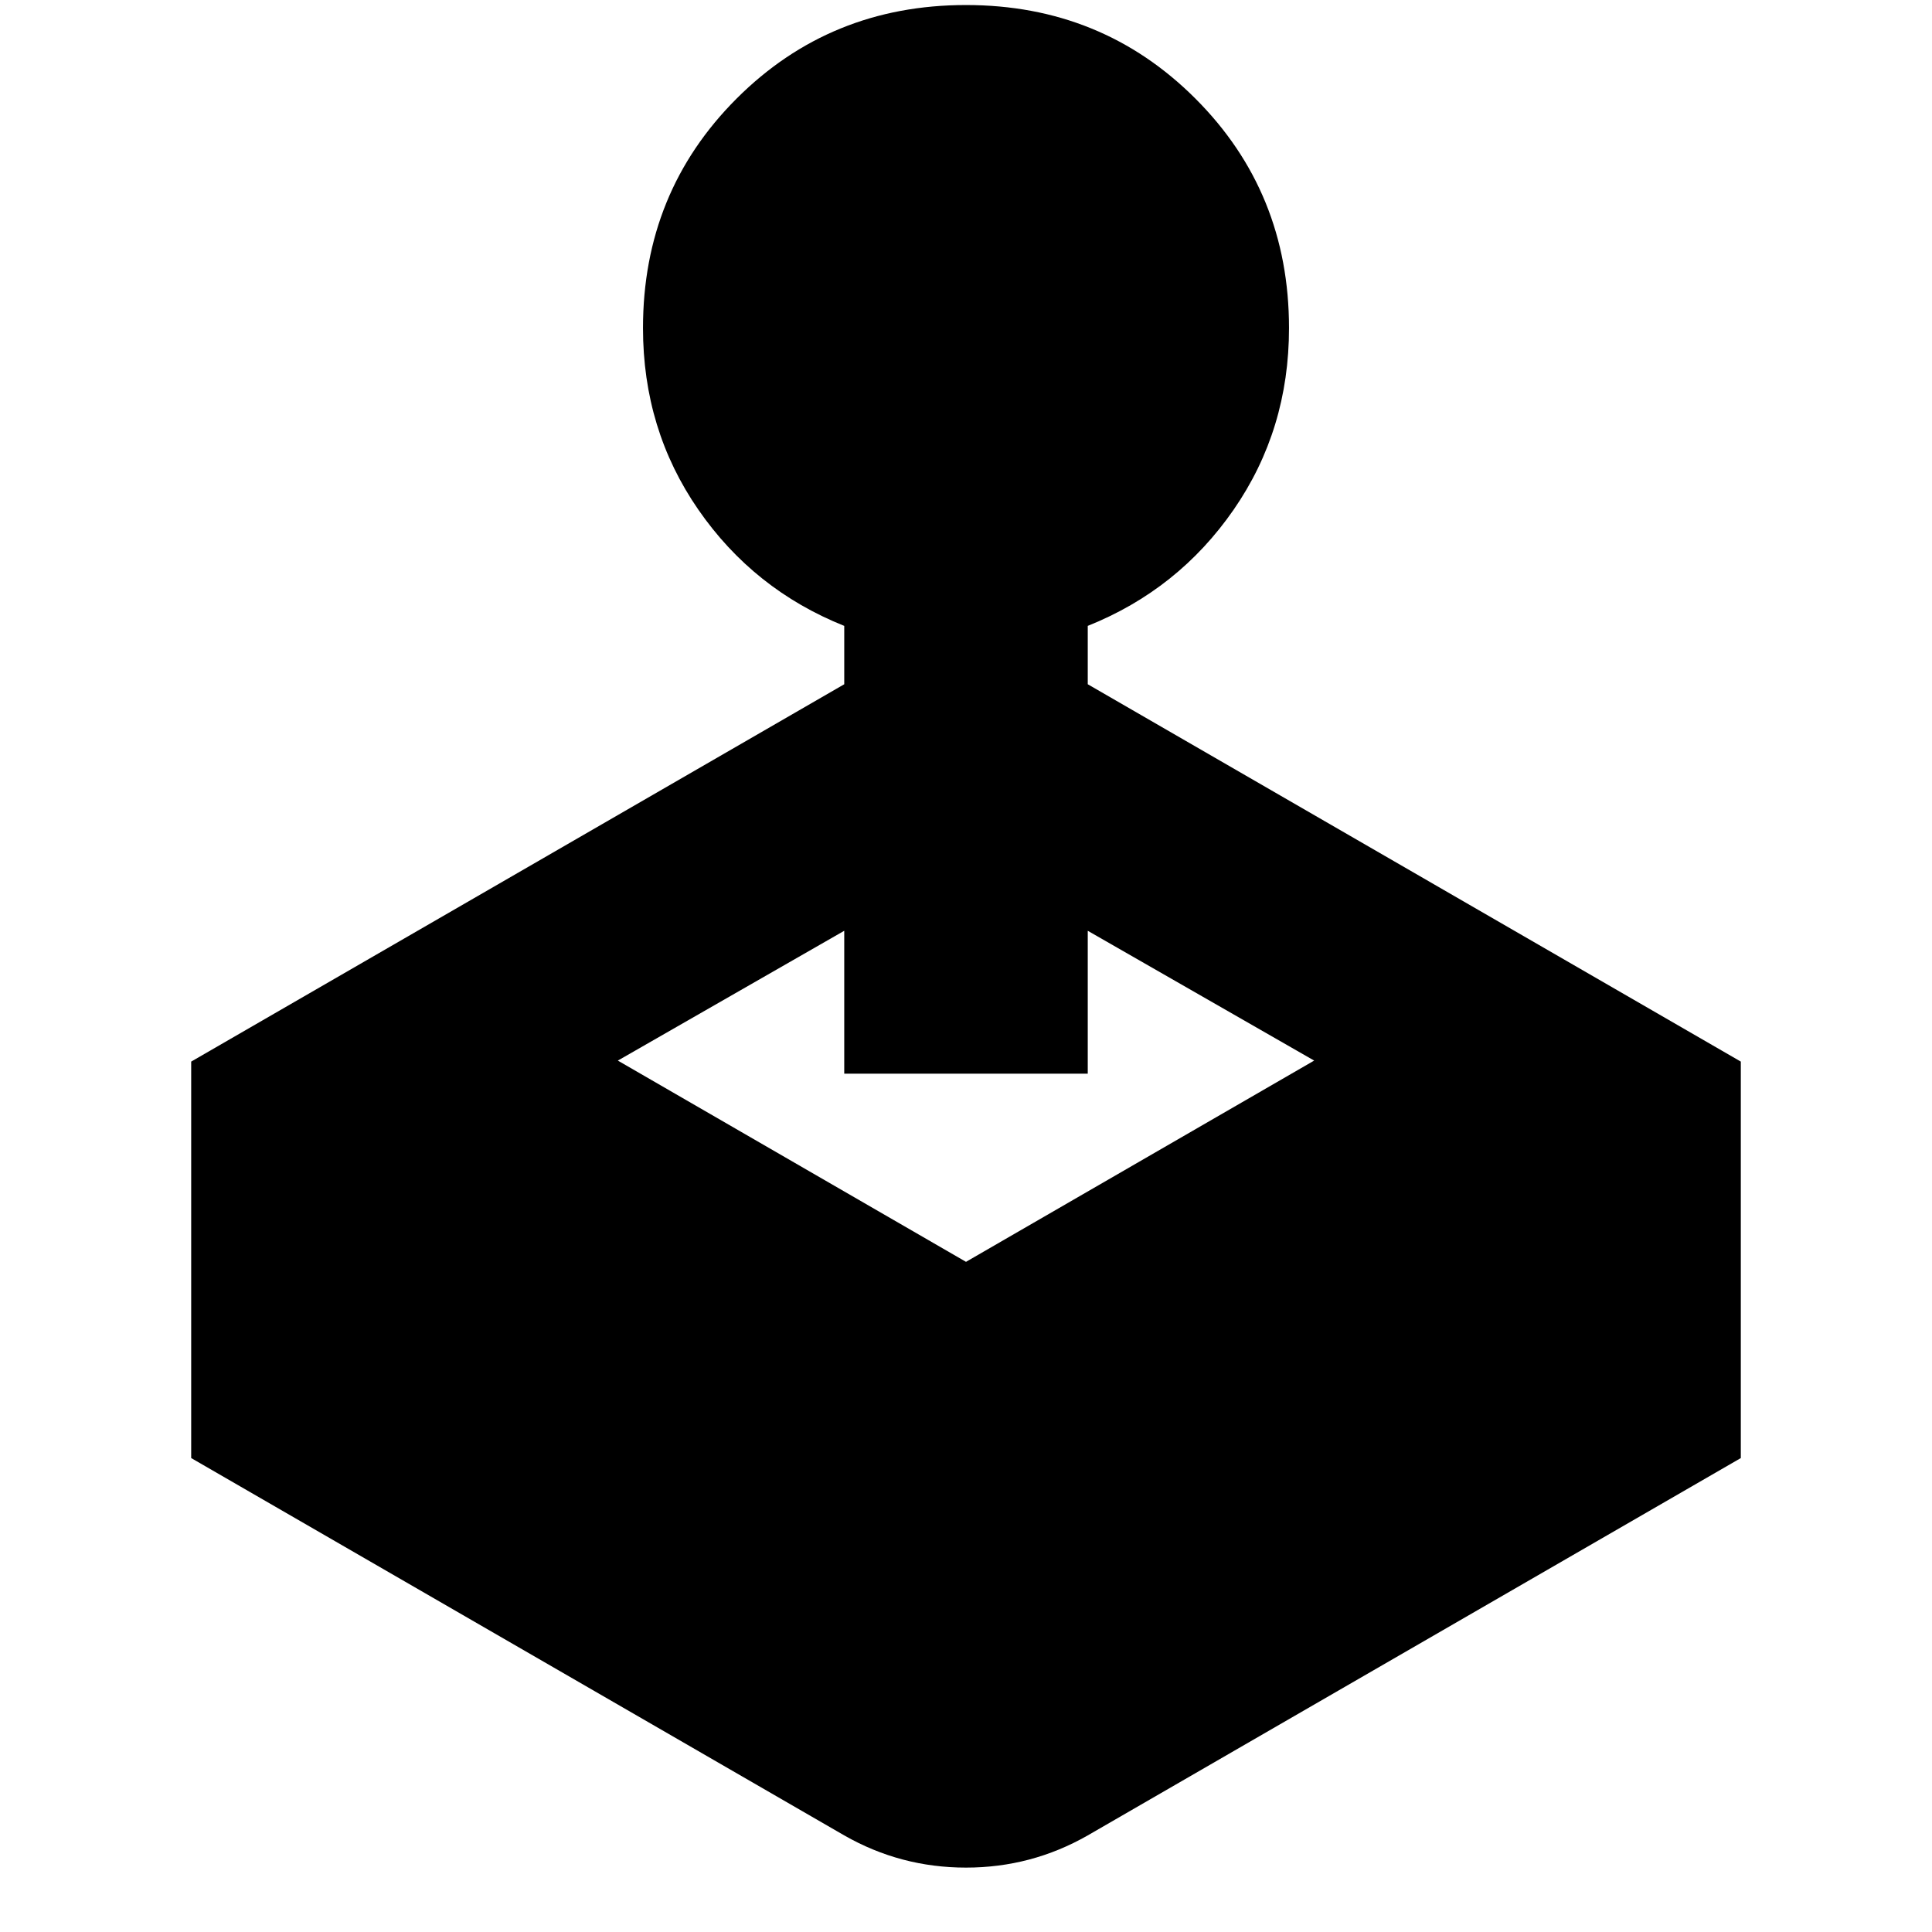 <svg xmlns="http://www.w3.org/2000/svg" height="24" viewBox="0 -960 960 960" width="24"><path d="M419.5-620v-29q-45-18-72.5-57.75T319.5-797q0-67.5 46.5-114t114-46.5q67.5 0 114 46.5t46.5 114q0 50.5-27.5 90.25T540.5-649v29L865-432.5v197L540.5-48q-28 16-60.5 16t-60.5-16L95-235.5v-197L419.5-620ZM307-433l173 100 173-100-112.5-64.5v71h-121v-71L307-433Z"/></svg>